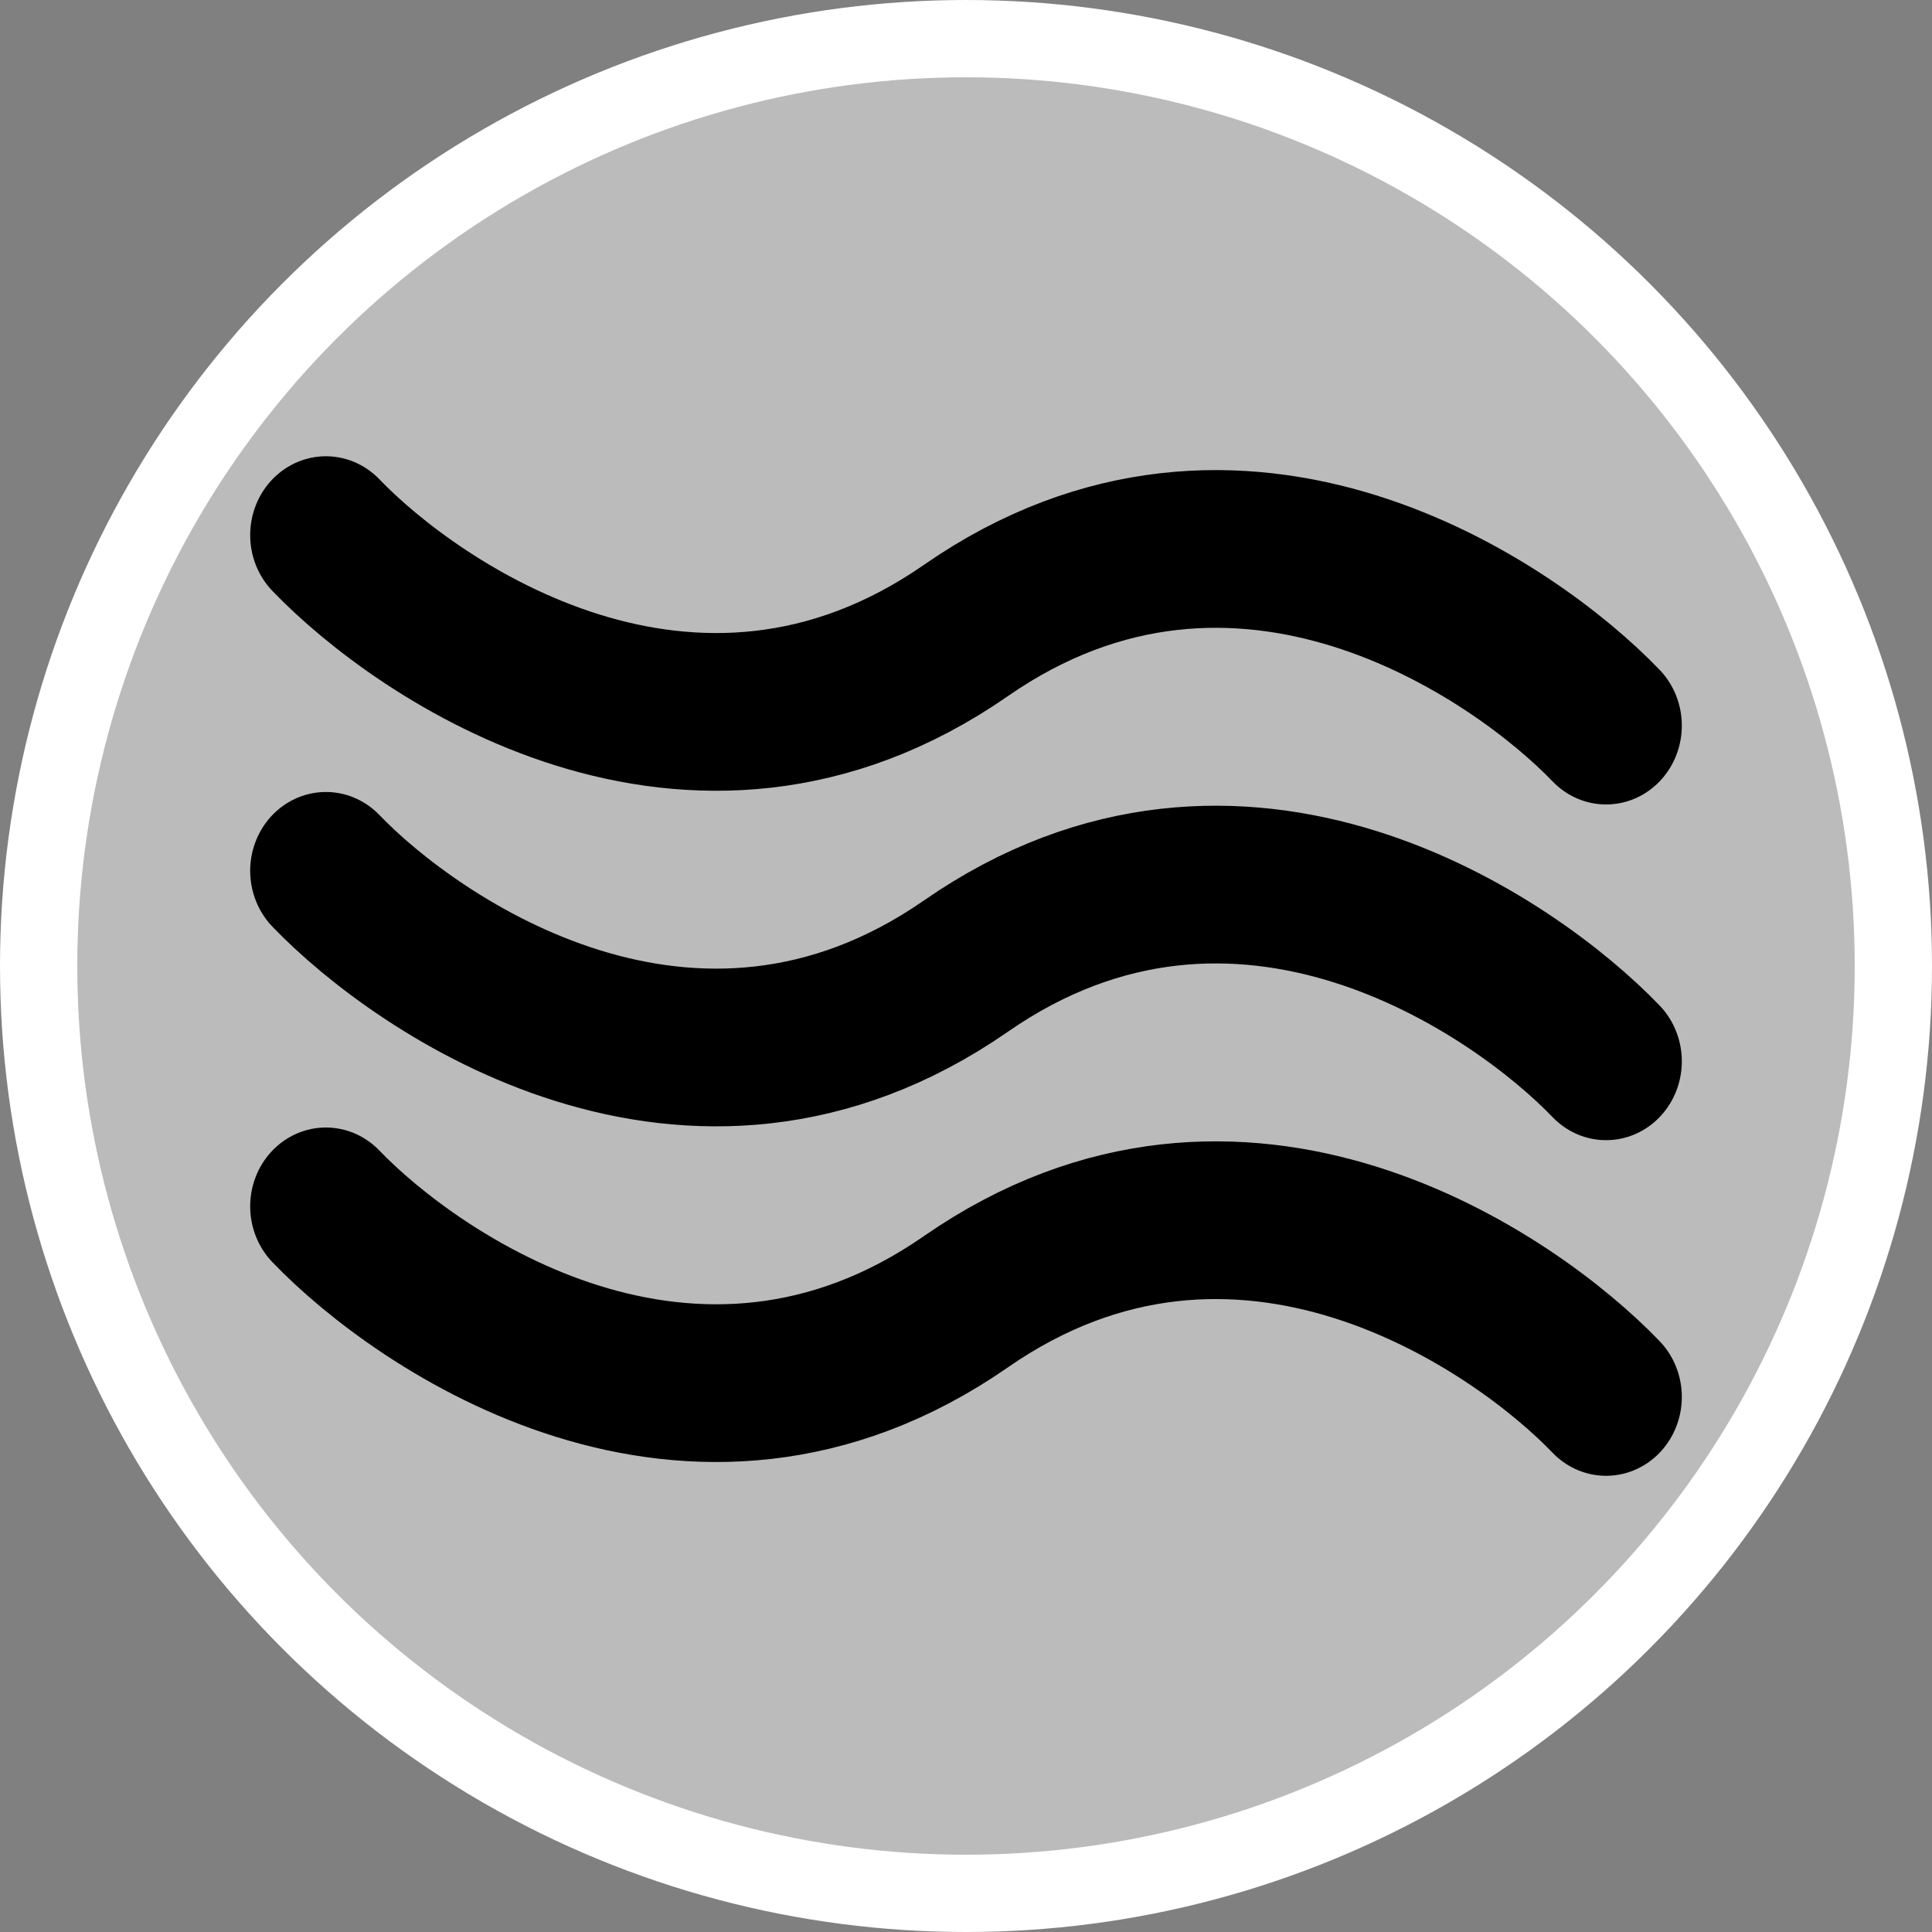 <svg xmlns="http://www.w3.org/2000/svg" version="1.0" width="500" height="500"><rect width="100%" height="100%" fill="#808080" stroke="none"/><g transform="translate(0 -80)" stroke-linejoin="round"><circle cx="250" cy="330" r="240" fill="#bbb" stroke="#fff" stroke-width="20"/><g stroke="#000" stroke-width="1.656" fill="none" stroke-linecap="round"><path d="M.354 3.88c1 1 3.999 2.998 6.998 1 3-2 6 0 6.999 1M.354.355c1 1.001 3.999 3 6.998 1.001 3-2 6 0 6.999.999M.354 7.403c1 1.001 3.999 3 6.998 1.001 3-2 6 0 6.999 1" transform="matrix(23.67 0 0 24.648 75.965 209.738)"/></g></g></svg>